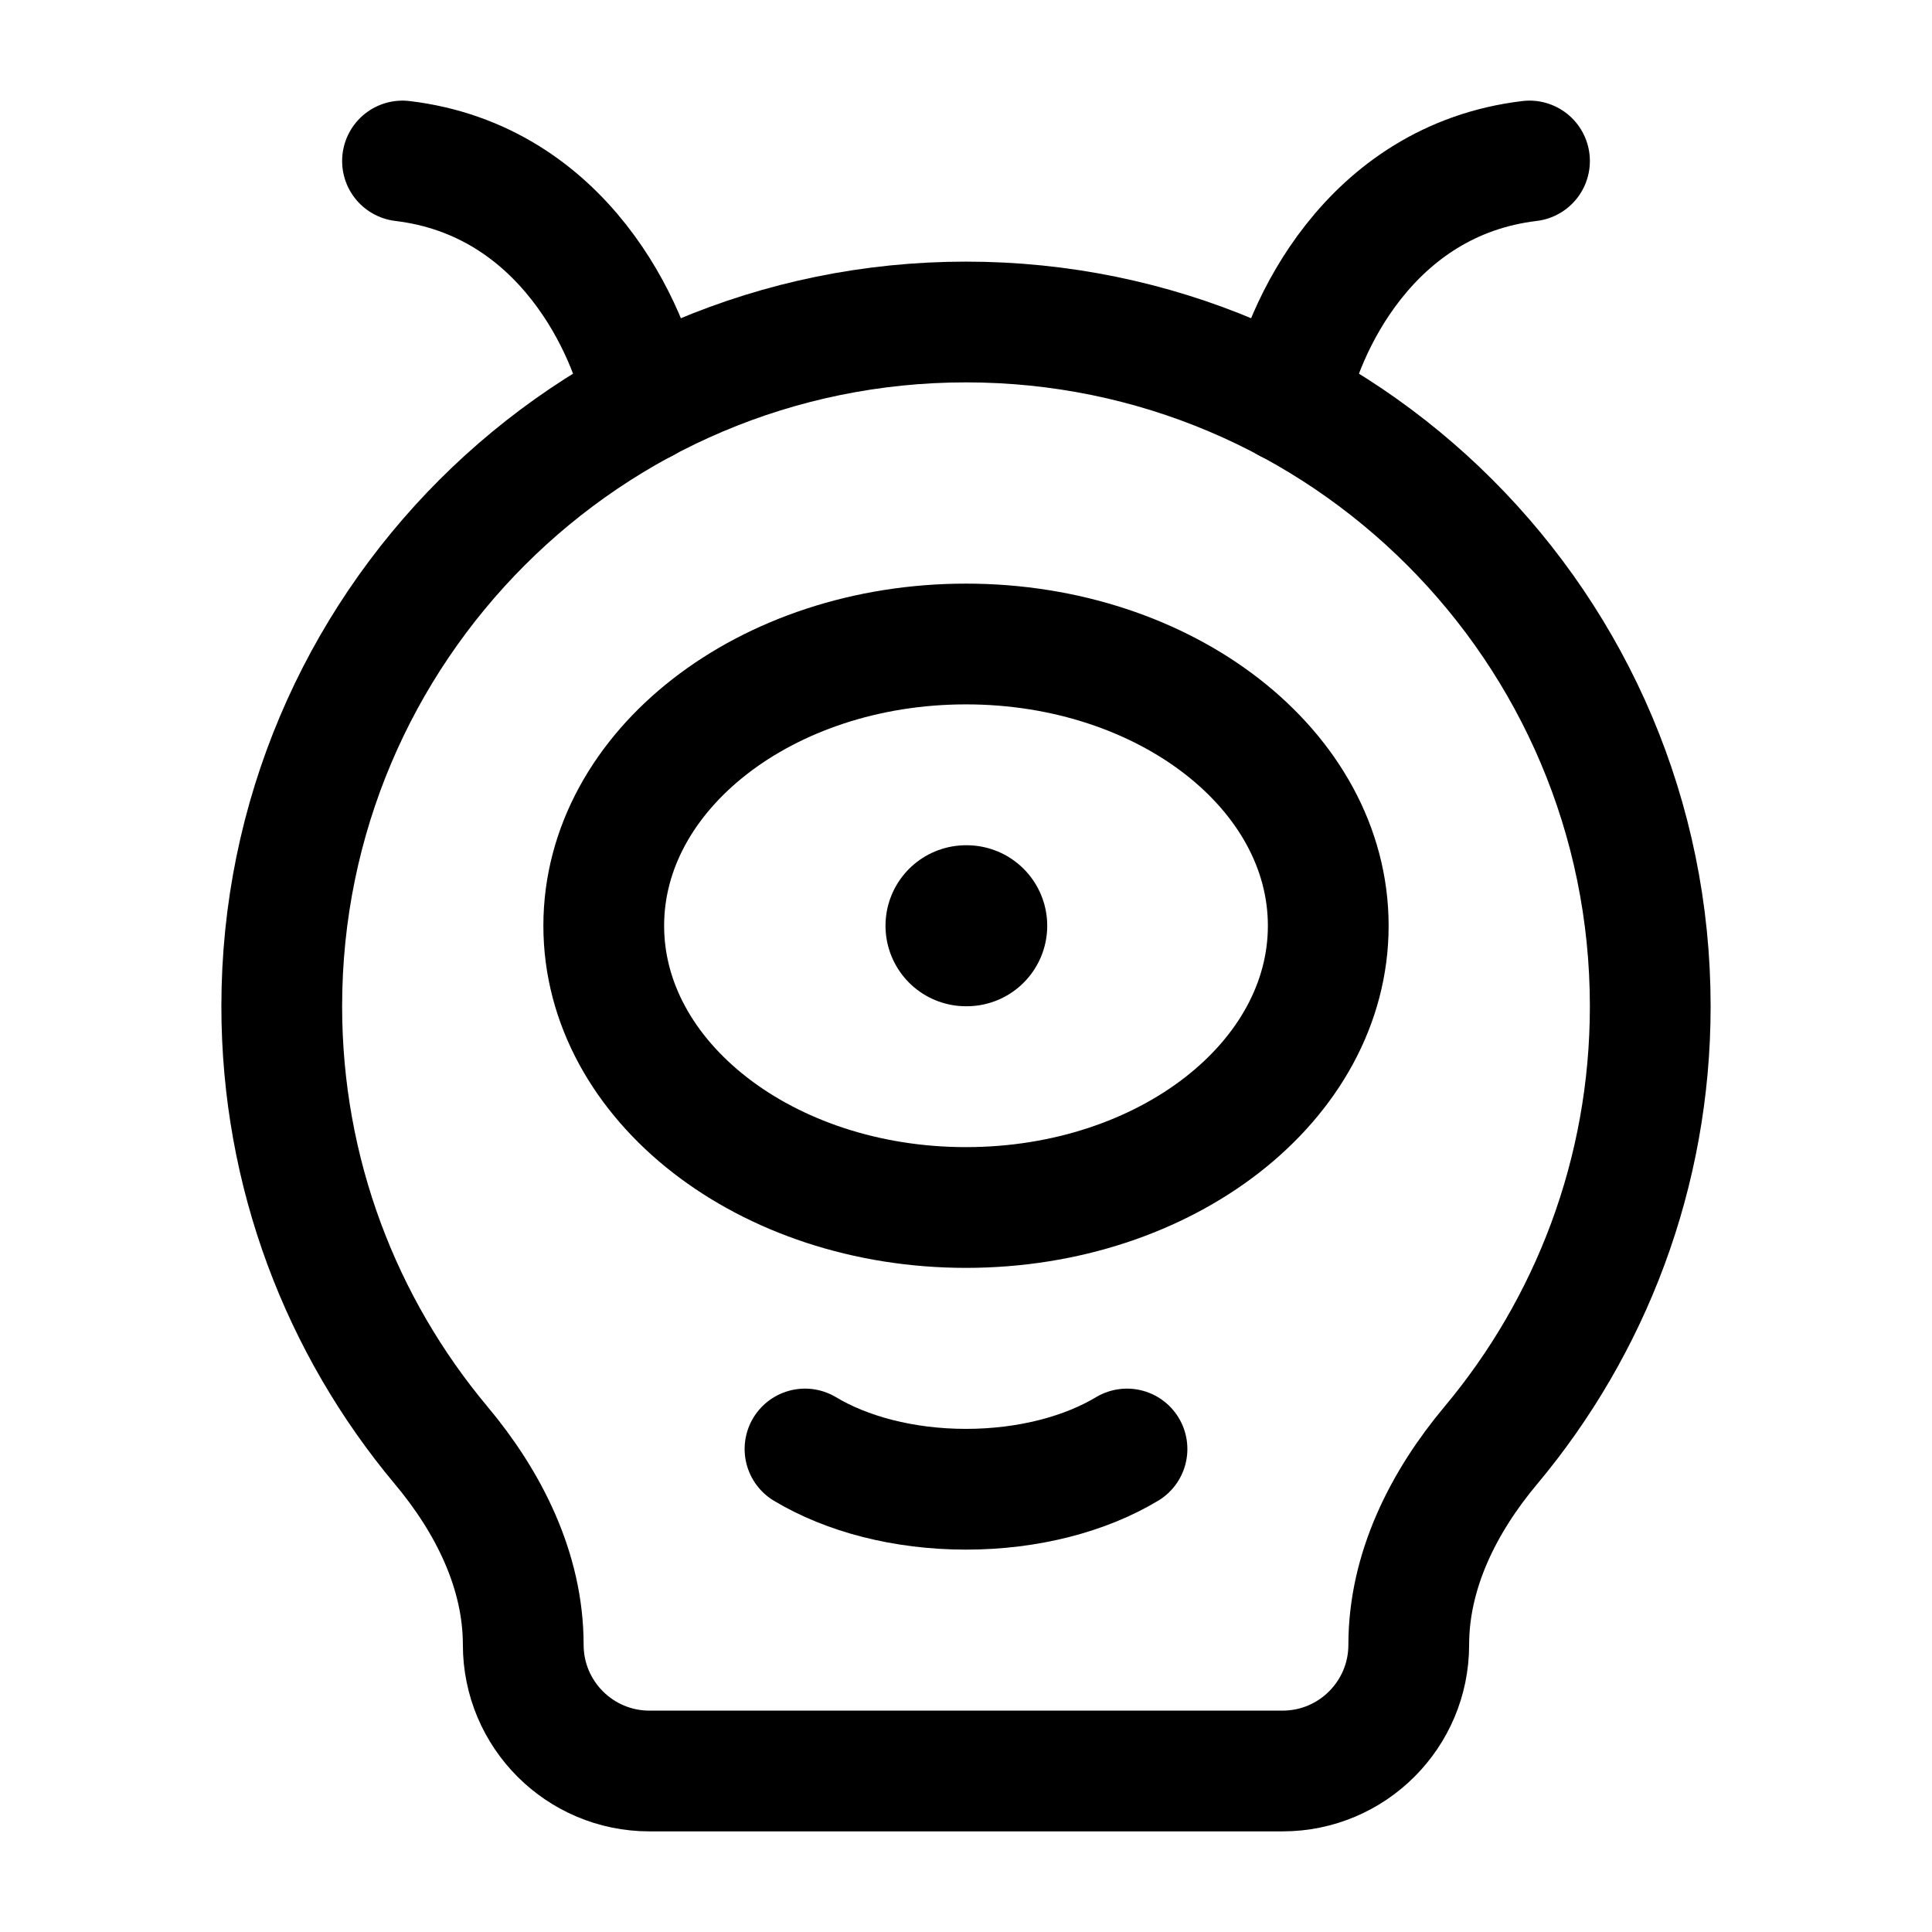 <svg viewBox="0 0 24 24" fill="none" xmlns="http://www.w3.org/2000/svg"><path d="M12 11.5H12.009" stroke="currentColor" stroke-width="2" stroke-linecap="round" stroke-linejoin="round"/><path d="M16.5 11.5C16.5 13.433 14.485 15 12 15C9.515 15 7.5 13.433 7.5 11.5C7.5 9.567 9.515 8 12 8C14.485 8 16.5 9.567 16.5 11.5Z" stroke="currentColor" stroke-width="1.5" stroke-linecap="round"/><path d="M14 18C13.485 18.309 12.779 18.5 12 18.5C11.221 18.5 10.515 18.309 10 18" stroke="currentColor" stroke-width="1.5" stroke-linecap="round"/><path d="M12 4C7.306 4 3.5 7.806 3.5 12.5C3.5 14.575 4.244 16.477 5.479 17.953C6.07 18.658 6.5 19.512 6.5 20.432C6.5 21.298 7.202 22 8.068 22H15.932C16.798 22 17.5 21.298 17.5 20.432C17.5 19.512 17.93 18.658 18.521 17.953C19.756 16.477 20.5 14.575 20.5 12.5C20.5 7.806 16.694 4 12 4Z" stroke="currentColor" stroke-width="1.5" stroke-linecap="round"/><path d="M16 5C16.167 4.1 17 2.24 19 2" stroke="currentColor" stroke-width="1.5" stroke-linecap="round"/><path d="M8 5C7.833 4.1 7 2.24 5 2" stroke="currentColor" stroke-width="1.5" stroke-linecap="round"/></svg>